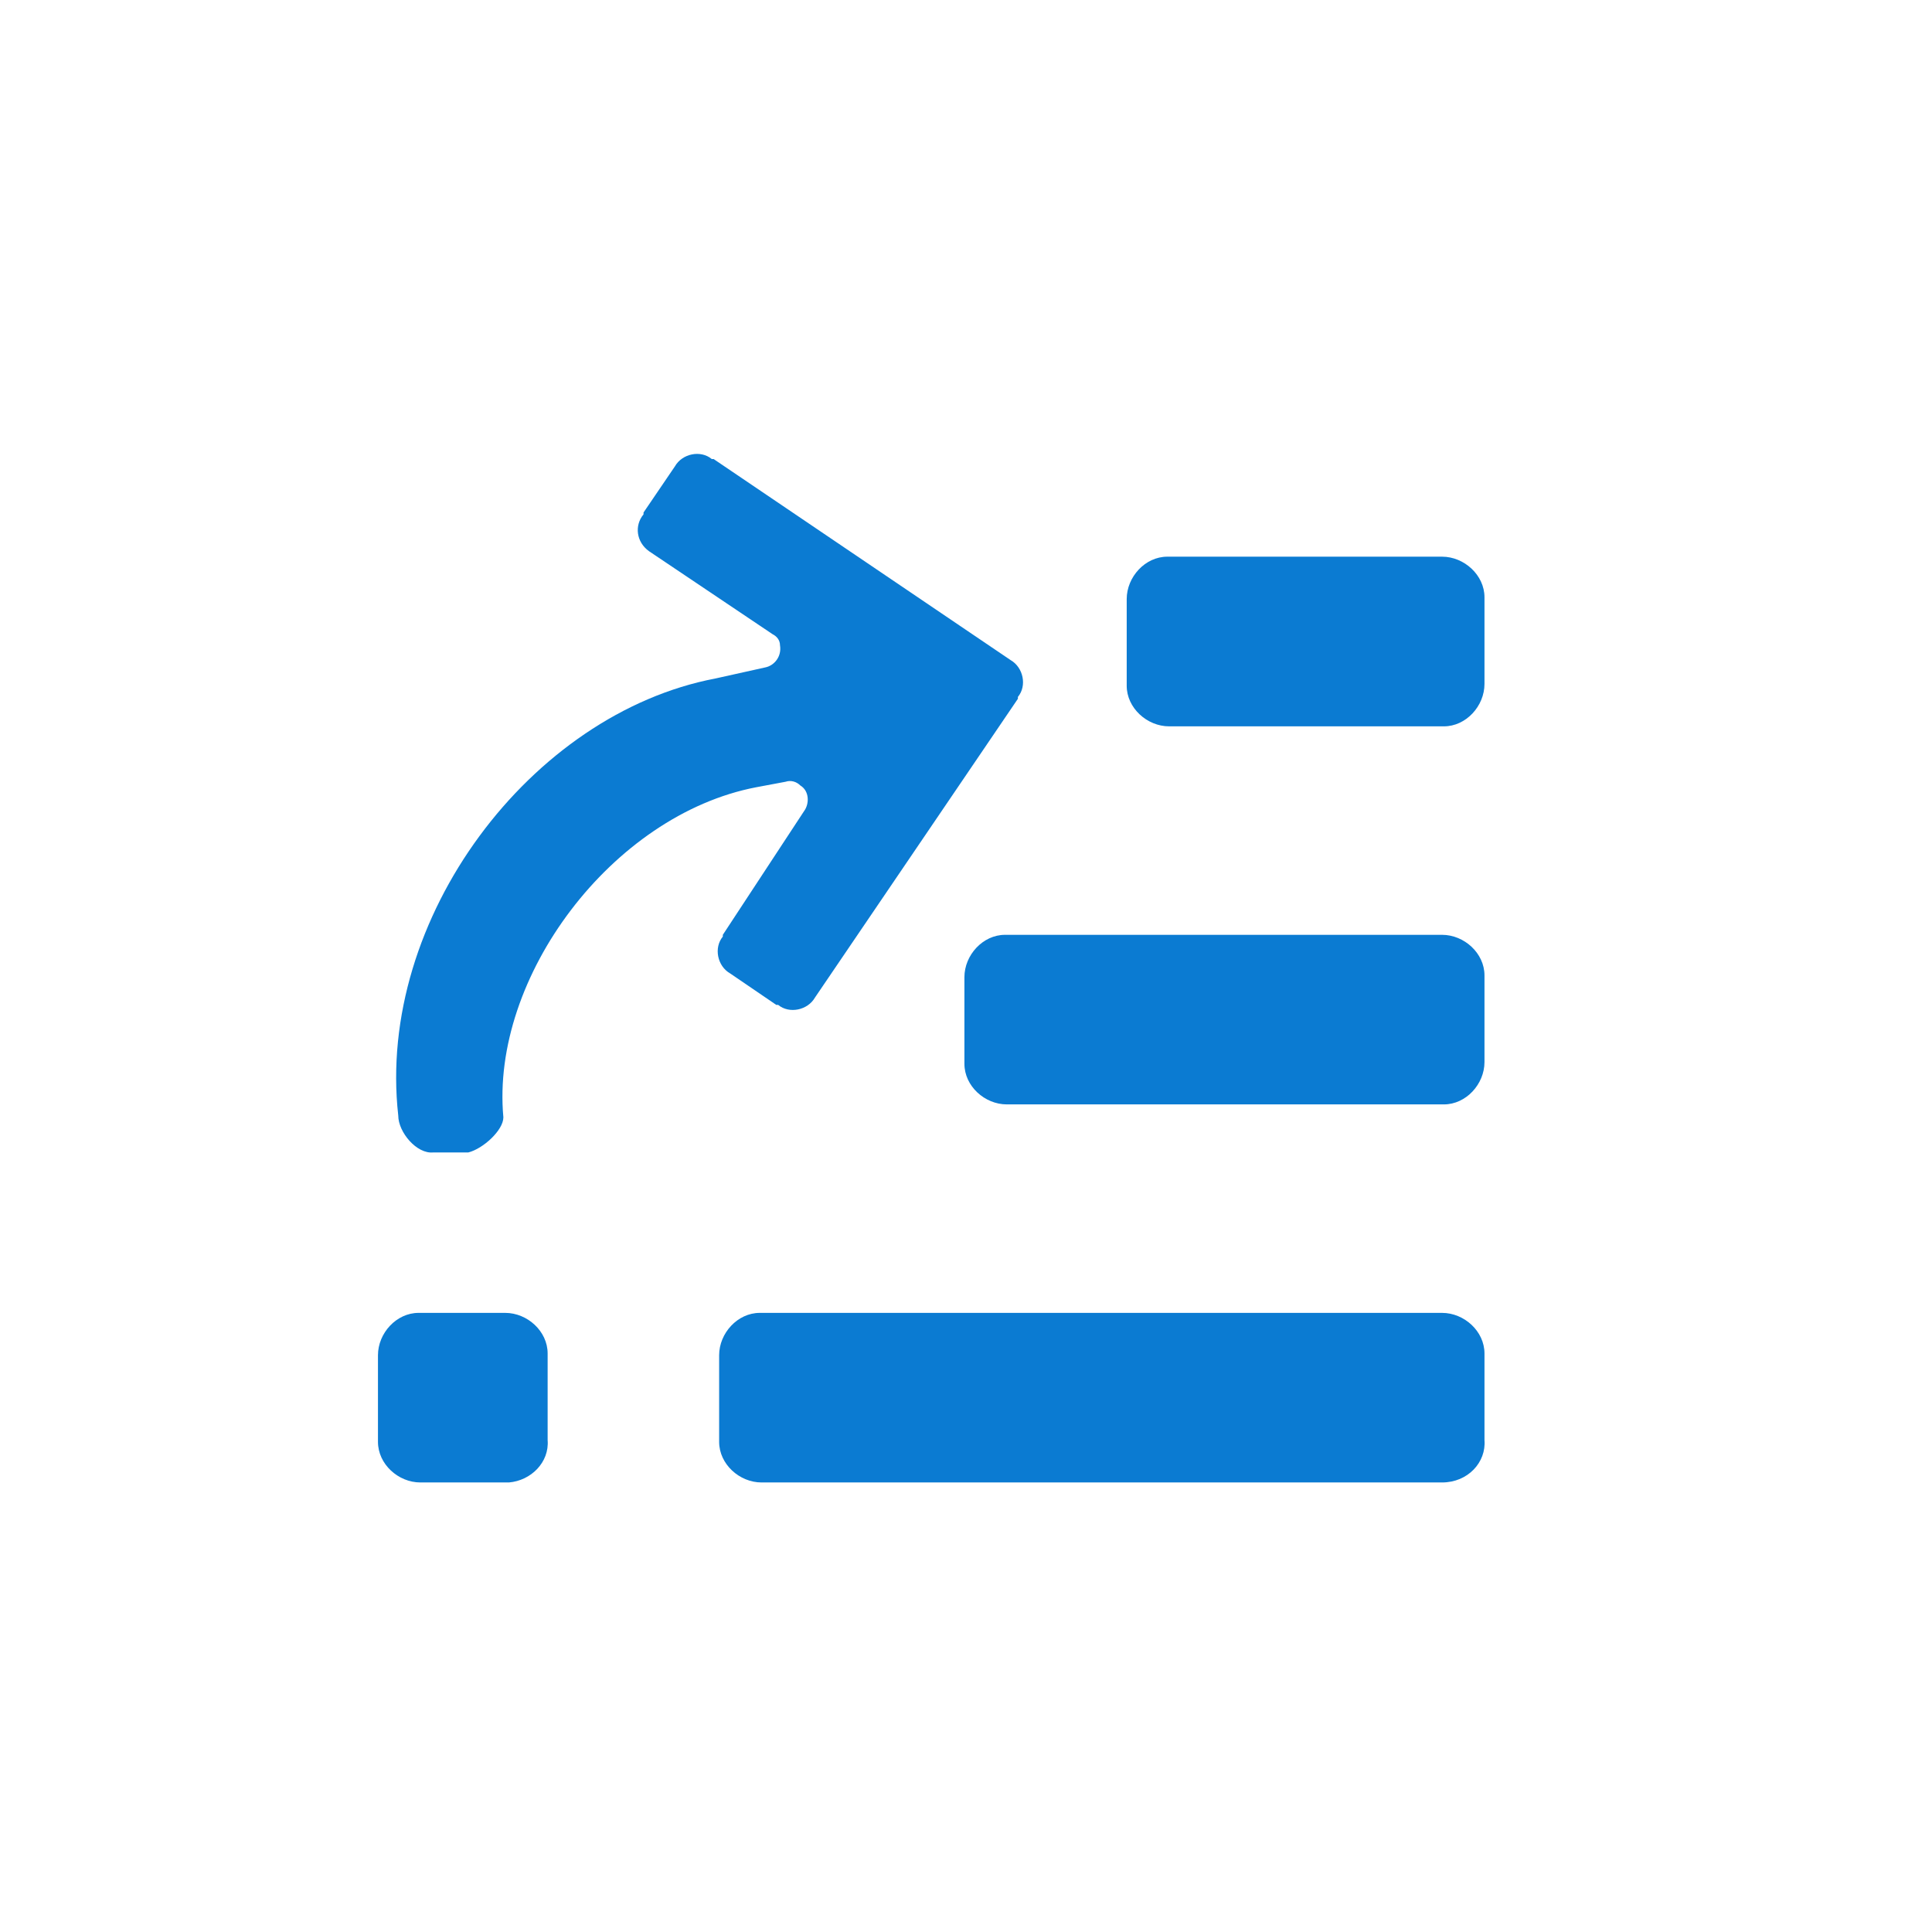 <svg width="22" height="22" viewBox="0 0 22 22" fill="none" xmlns="http://www.w3.org/2000/svg">
<path d="M16.421 16.881H8.672C8.42 16.881 8.189 16.672 8.189 16.419V16.398V15.432C8.189 15.181 8.399 14.95 8.651 14.95H8.672H16.421C16.673 14.95 16.904 15.159 16.904 15.412V15.432V16.398C16.925 16.651 16.715 16.881 16.421 16.881C16.442 16.881 16.442 16.881 16.421 16.881Z" fill="#0B7BD2" fill-opacity="1.0"/>
<path d="M5.753 16.881H4.787C4.535 16.881 4.304 16.672 4.304 16.419V16.398V15.432C4.304 15.181 4.514 14.95 4.766 14.95H4.787H5.753C6.005 14.95 6.236 15.159 6.236 15.412V15.432V16.398C6.257 16.651 6.047 16.86 5.795 16.881C5.774 16.881 5.774 16.881 5.753 16.881Z" fill="#0B7BD2" fill-opacity="1.0"/>
<path d="M11.465 12.576C11.213 12.576 10.982 12.367 10.982 12.114V12.094V11.127C10.982 10.876 11.192 10.645 11.444 10.645H11.465H16.421C16.673 10.645 16.904 10.854 16.904 11.107V11.127V12.094C16.904 12.345 16.694 12.576 16.442 12.576H16.421H11.465Z" fill="#0B7BD2" fill-opacity="1.0"/>
<path d="M13.313 8.271C13.061 8.271 12.83 8.061 12.83 7.809V7.788V6.822C12.83 6.57 13.04 6.339 13.292 6.339H13.313H16.421C16.673 6.339 16.904 6.549 16.904 6.801V6.822V7.788C16.904 8.04 16.694 8.271 16.442 8.271H16.421H13.313Z" fill="#0B7BD2" fill-opacity="1.0"/>
<path d="M4.535 12.703C4.283 10.456 6.047 8.125 8.147 7.726L8.714 7.6C8.819 7.579 8.903 7.474 8.882 7.348C8.882 7.285 8.84 7.243 8.798 7.222L7.391 6.277C7.244 6.172 7.223 5.983 7.328 5.857C7.328 5.857 7.328 5.857 7.328 5.836L7.685 5.311C7.769 5.164 7.979 5.122 8.105 5.227C8.105 5.227 8.105 5.227 8.126 5.227L11.507 7.516C11.654 7.6 11.696 7.81 11.591 7.936C11.591 7.936 11.591 7.936 11.591 7.957L9.281 11.358C9.197 11.505 8.987 11.547 8.861 11.443C8.861 11.443 8.861 11.443 8.84 11.443L8.315 11.085C8.168 11.002 8.126 10.791 8.231 10.665C8.231 10.665 8.231 10.665 8.231 10.645L9.155 9.238C9.218 9.154 9.218 9.007 9.113 8.944C9.071 8.902 9.008 8.881 8.945 8.902L8.609 8.965C6.971 9.28 5.585 11.127 5.732 12.723C5.732 12.87 5.501 13.081 5.333 13.123H4.934C4.745 13.143 4.535 12.892 4.535 12.703Z" fill="#0B7BD2" fill-opacity="1.0"/>
</svg>
